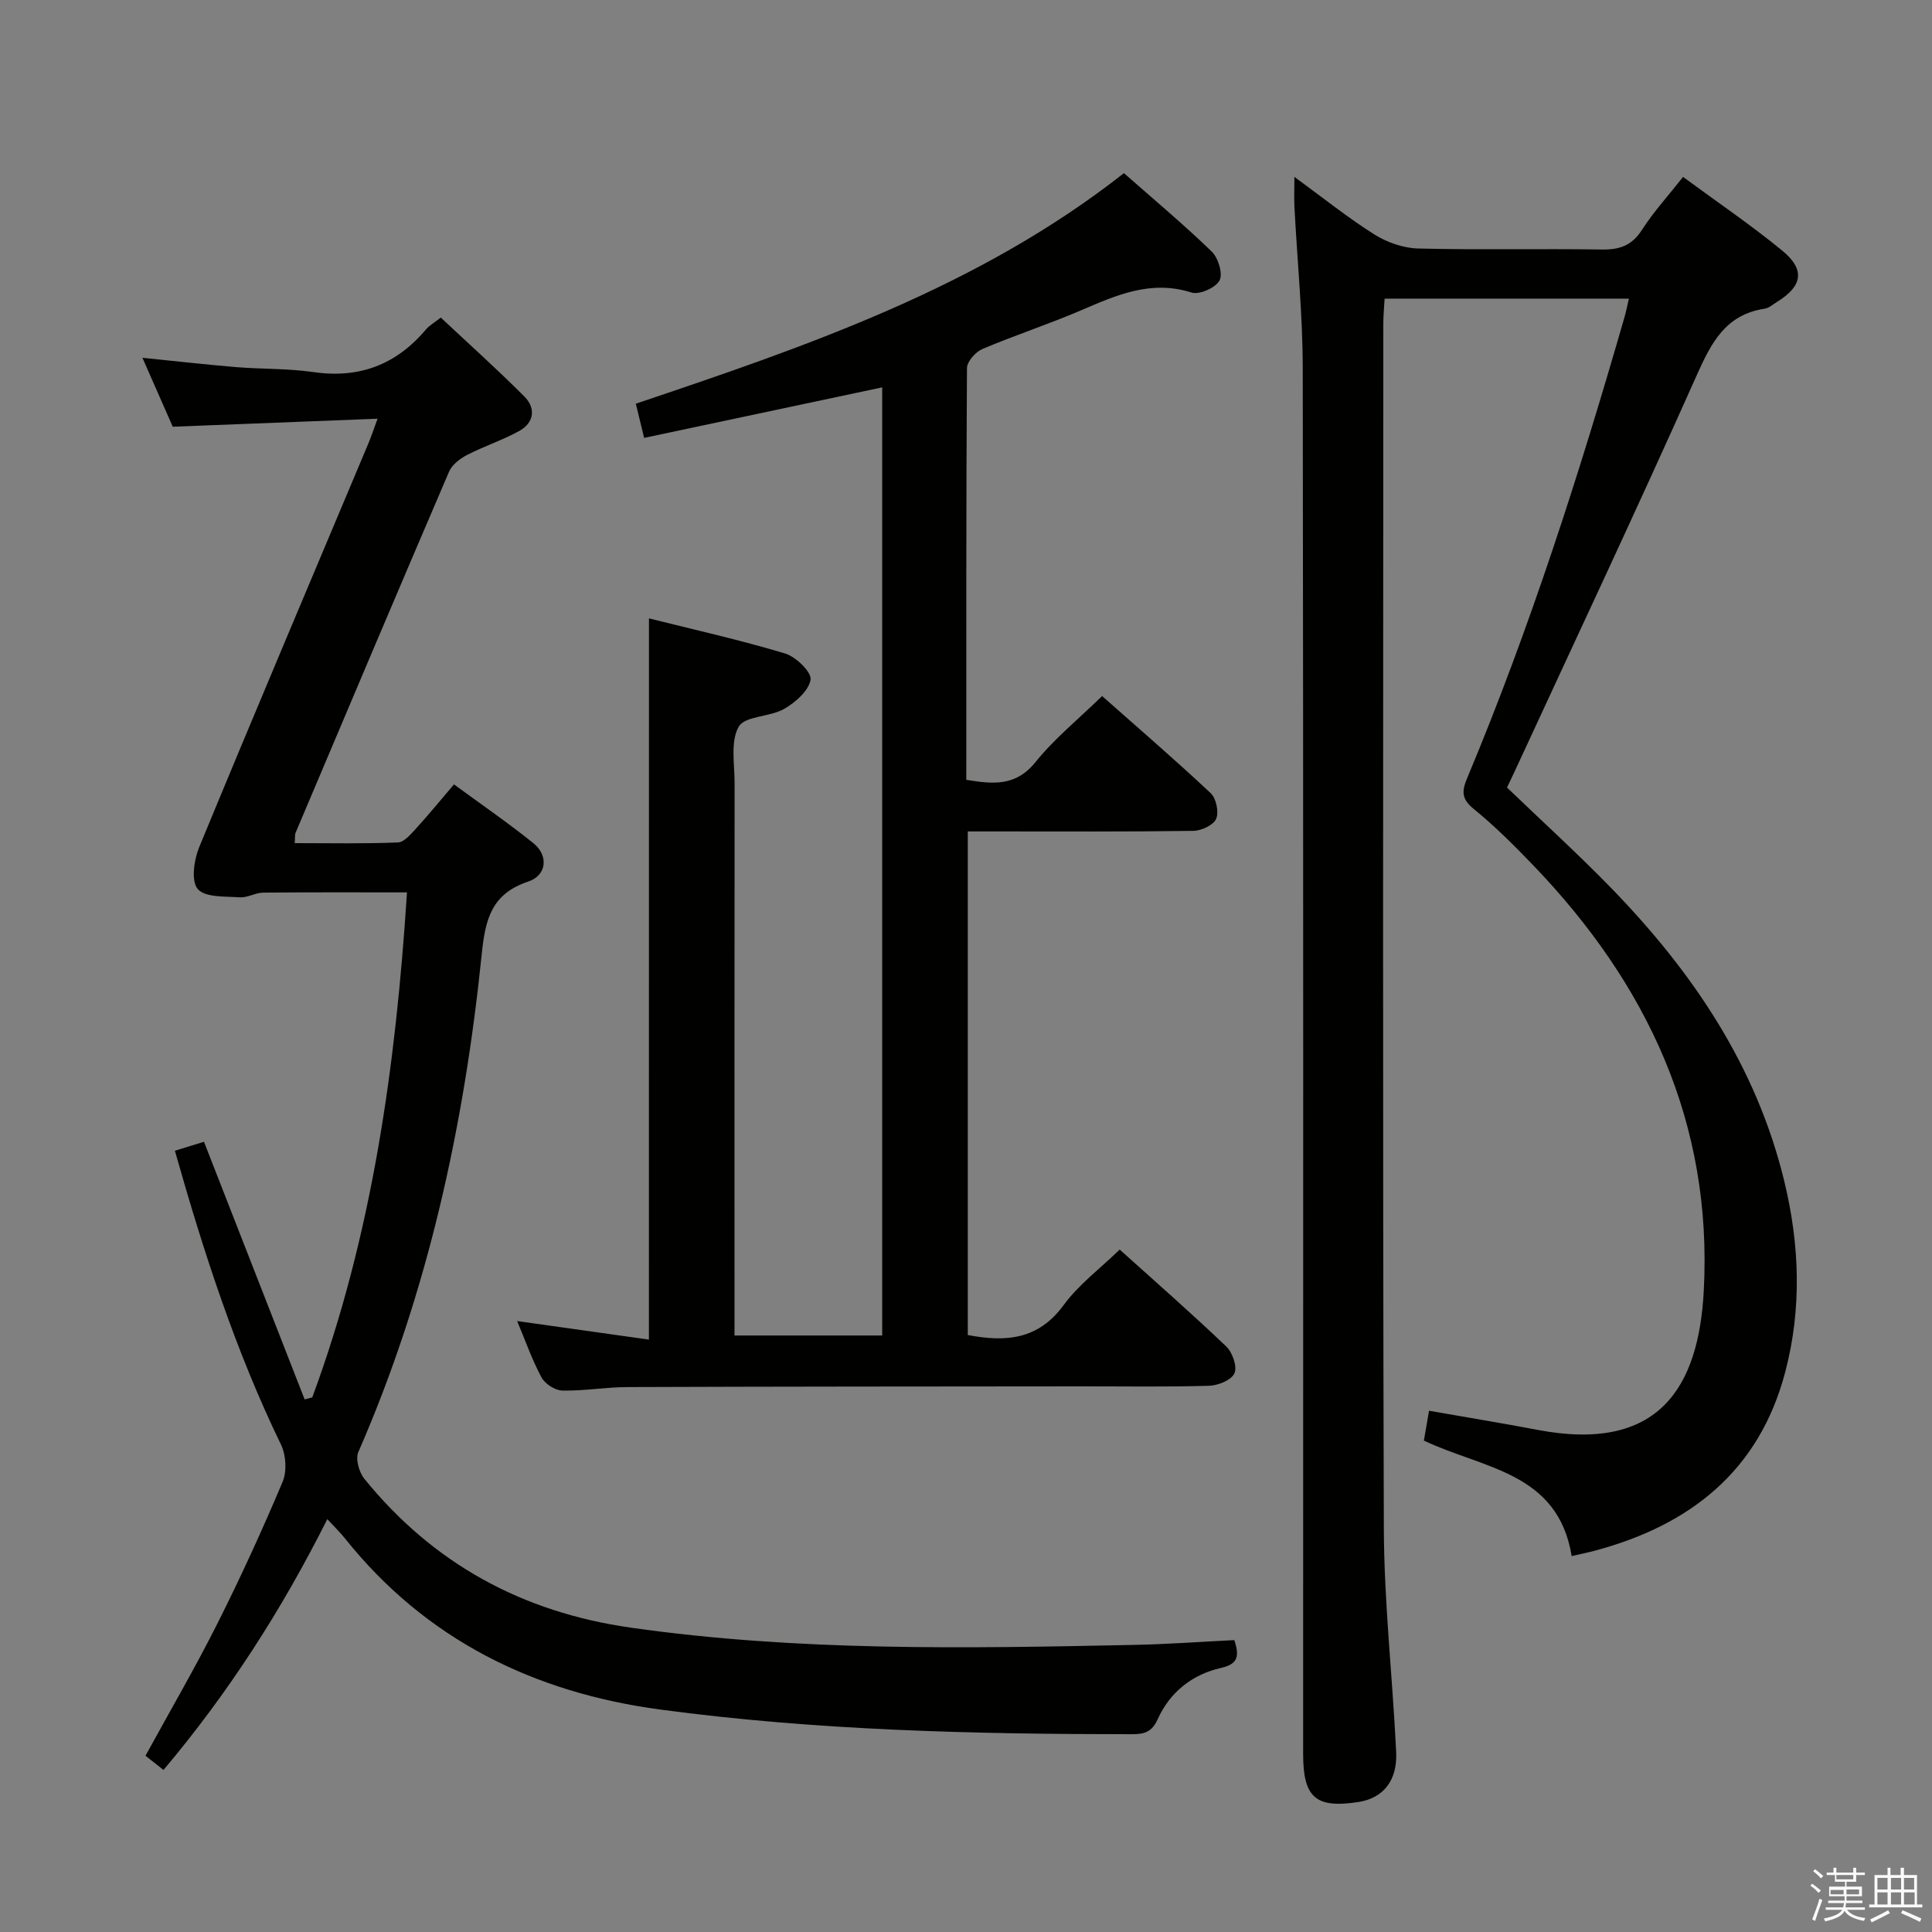 <svg enable-background="new 0 0 400 400" viewBox="0 0 400 400" xmlns="http://www.w3.org/2000/svg"><rect x="0" y="0" width="400" height="400" fill="#808080" stroke="none"/><path d="m374.8 390.4.4-.4c.7.5 1.3 1 1.8 1.4l-.5.5c-.5-.6-1.1-1.1-1.7-1.5zm1 7.3-.6-.3c.5-1.4 1.1-2.8 1.5-4.3.2.1.4.2.6.3-.5 1.3-1 2.8-1.5 4.3zm-.4-10.3.4-.4c.4.3 1 .8 1.7 1.4l-.5.5c-.4-.5-1-1-1.6-1.5zm2.5.3h1.7v-1h.6v1h3.5v-1h.6v1h1.8v.5h-1.8v1.4h-2v1h3.2v2h-3.2v.9h3.3v.5h-3.4c0 .3-.1.6-.1.9h4v.5h-3.7c.7.9 1.9 1.5 3.8 1.7-.1.2-.2.4-.3.6-2.1-.4-3.5-1.1-4-2.1-.4 1-1.8 1.7-4 2.2-.1-.2-.2-.4-.3-.6 2.1-.4 3.4-1 3.8-1.8h-3.4v-.5h3.6c.1-.3.1-.6.2-.9h-3.3v-.5h3.4c0-.3 0-.6 0-.9h-3.2v-2h3.3v-1h-2.1v-1.4h-1.7v-.5zm1.1 3.5v1h2.7c0-.3 0-.4 0-.4 0-.1 0-.2 0-.2 0-.1 0-.2 0-.3h-2.7zm1.2-3v.9h3.5v-.9zm4.7 3h-2.6v.6.4h2.6z" fill="#fafafb"/><path d="m393.6 386.7h.6v1.5h2.7v6.1h1.1v.6h-11v-.6h1.1v-6.1h2.7v-1.5h.6v1.5h2.1v-1.5zm-2.7 8.8.4.6c-1.2.6-2.5 1.3-3.8 1.9-.1-.2-.2-.4-.3-.6 1.2-.6 2.5-1.2 3.7-1.9zm-2.2-6.7v2.4h2.1v-2.4zm0 3v2.5h2.1v-2.5zm2.8-3v2.4h2.1v-2.4zm0 3v2.5h2.1v-2.5zm6 6.1c-1.4-.7-2.7-1.3-3.9-1.8l.3-.6c1.5.6 2.7 1.2 3.9 1.7zm-1.2-9.1h-2.1v2.4h2.1zm-2.1 3v2.5h2.2v-2.5z" fill="#fafafb"/><g fill="#010100"><path d="m325.4 322.17c-2.85-17.42-18.27-18.06-30.6-23.91.31-1.79.68-3.94 1.07-6.18 7.84 1.38 15.17 2.57 22.46 3.96 25.18 4.79 33.37-8.86 34.42-28.82 1.84-34.7-11.69-63.5-35.32-88.08-3.92-4.08-7.95-8.11-12.33-11.67-2.5-2.04-2.48-3.63-1.37-6.29 13.03-31.12 23.29-63.18 32.62-95.57.31-1.09.53-2.2.9-3.78-16.88 0-33.42 0-50.58 0-.09 1.66-.27 3.41-.27 5.16-.01 83.14-.15 166.29.11 249.43.05 15.43 1.81 30.86 2.55 46.3.29 5.99-2.73 9.59-7.83 10.37-8.83 1.35-11.43-.9-11.43-9.96 0-95.64.06-191.28-.08-286.92-.02-11.12-1.14-22.23-1.72-33.35-.09-1.79-.01-3.58-.01-6.24 5.85 4.27 10.99 8.41 16.54 11.91 2.62 1.65 6 2.84 9.08 2.92 12.65.32 25.32.01 37.98.21 3.68.06 6.24-.78 8.34-4.04 2.41-3.75 5.46-7.09 8.53-10.99 6.98 5.14 13.98 9.89 20.5 15.23 4.83 3.95 4.25 7.36-1 10.61-.85.52-1.68 1.3-2.6 1.44-8.17 1.24-11.11 7.14-14.16 13.98-12.25 27.47-25.07 54.68-37.68 81.98-.48 1.04-.99 2.07-1.51 3.18 7.32 7.04 14.71 13.75 21.65 20.89 16.8 17.31 30.01 36.82 35.77 60.68 3.18 13.14 3.63 26.34.18 39.45-5.37 20.44-19.63 31.68-39.36 36.97-1.41.38-2.87.67-4.85 1.13z"/><path d="m134.36 128.03c9.38 2.35 18.89 4.47 28.19 7.27 2.24.67 5.53 3.89 5.27 5.42-.38 2.3-3.15 4.72-5.49 6.06-2.95 1.69-8.11 1.43-9.39 3.68-1.74 3.06-.85 7.69-.85 11.65-.04 35.99-.02 71.99-.02 107.98v6.41h30.58c0-65.48 0-130.88 0-196.3-16.31 3.46-32.5 6.89-49.29 10.46-.65-2.7-1.17-4.83-1.72-7.08 35.74-12.03 70.97-24.09 101.06-47.73 6.08 5.36 12.34 10.59 18.18 16.24 1.35 1.3 2.35 4.62 1.61 5.98-.81 1.51-4.18 3.01-5.79 2.5-8.41-2.68-15.54.53-22.91 3.69-6.71 2.88-13.68 5.15-20.4 8-1.41.6-3.18 2.59-3.19 3.96-.18 28.31-.14 56.63-.14 85.23 5.48.9 10.22 1.44 14.34-3.68 3.93-4.88 8.91-8.91 13.78-13.66 7.43 6.58 15.1 13.18 22.47 20.1 1.15 1.08 1.75 3.93 1.14 5.33-.57 1.3-3.07 2.46-4.74 2.48-13.66.2-27.33.12-40.99.12-1.79 0-3.59 0-5.69 0v104.26c7.85 1.51 14.6.99 19.86-6.21 3.09-4.23 7.49-7.5 11.59-11.48 7.34 6.61 14.85 13.18 22.06 20.06 1.29 1.23 2.32 4.19 1.7 5.56-.63 1.4-3.4 2.53-5.27 2.58-8.82.26-17.66.11-26.49.12-31.33.03-62.65.03-93.98.15-4.48.02-8.96.82-13.43.72-1.49-.03-3.58-1.39-4.3-2.73-1.96-3.64-3.33-7.59-5.04-11.66 9.2 1.3 18.2 2.56 27.28 3.84.01-50.01.01-99.09.01-149.32z"/><path d="m67.77 314.52c-9.5 18.91-20.52 36.03-33.92 51.93-1.37-1.08-2.5-1.97-3.73-2.94 5.05-9.22 10.23-18.11 14.85-27.29 4.85-9.64 9.35-19.48 13.54-29.42.92-2.18.71-5.56-.34-7.72-9.39-19.38-15.99-39.72-21.96-60.83 2.16-.67 4.15-1.28 6.02-1.86 7 17.92 13.92 35.63 20.84 53.34.53-.14 1.05-.27 1.58-.41 12.45-33.66 17.31-68.75 19.61-104.56-10 0-19.89-.05-29.77.05-1.62.02-3.26 1.08-4.85.97-3.03-.21-7.18.06-8.7-1.72-1.41-1.65-.78-6.04.3-8.66 11.53-27.94 23.33-55.77 35.05-83.64.56-1.34 1.02-2.73 1.88-5.07-14.39.56-28.09 1.1-42.4 1.66-1.85-4.21-3.96-8.99-6.28-14.27 6.95.7 13.18 1.41 19.43 1.93 5.3.43 10.67.26 15.91 1.02 9.54 1.39 17.19-1.51 23.35-8.81.73-.86 1.79-1.45 3.08-2.47 5.82 5.46 11.73 10.75 17.32 16.36 2.4 2.42 2.01 5.41-1.08 7.12-3.46 1.91-7.29 3.15-10.81 4.97-1.47.76-3.11 2.02-3.72 3.46-10.68 24.88-21.22 49.81-31.77 74.75-.18.42-.09.94-.18 2.15 7.21 0 14.29.15 21.36-.14 1.3-.05 2.69-1.72 3.77-2.9 2.57-2.81 4.98-5.77 7.84-9.12 5.58 4.09 11.16 7.93 16.43 12.16 3.18 2.55 2.81 6.66-1.04 7.95-7.65 2.56-8.91 7.81-9.65 15.1-3.63 35.5-11.17 70.12-25.54 103.02-.63 1.43.15 4.2 1.25 5.55 14.27 17.57 32.69 27.61 55.17 30.81 34.61 4.93 69.36 4.29 104.14 3.57 6.94-.14 13.87-.65 20.8-.99 1.11 3.34.75 4.96-2.73 5.75-5.97 1.35-10.61 5.02-13.13 10.62-1.24 2.75-2.85 3.11-5.39 3.11-32.61-.01-65.21-.76-97.57-5.1-26.16-3.51-48.57-14.45-65.35-35.49-.94-1.18-2.02-2.21-3.61-3.94z"/></g></svg>